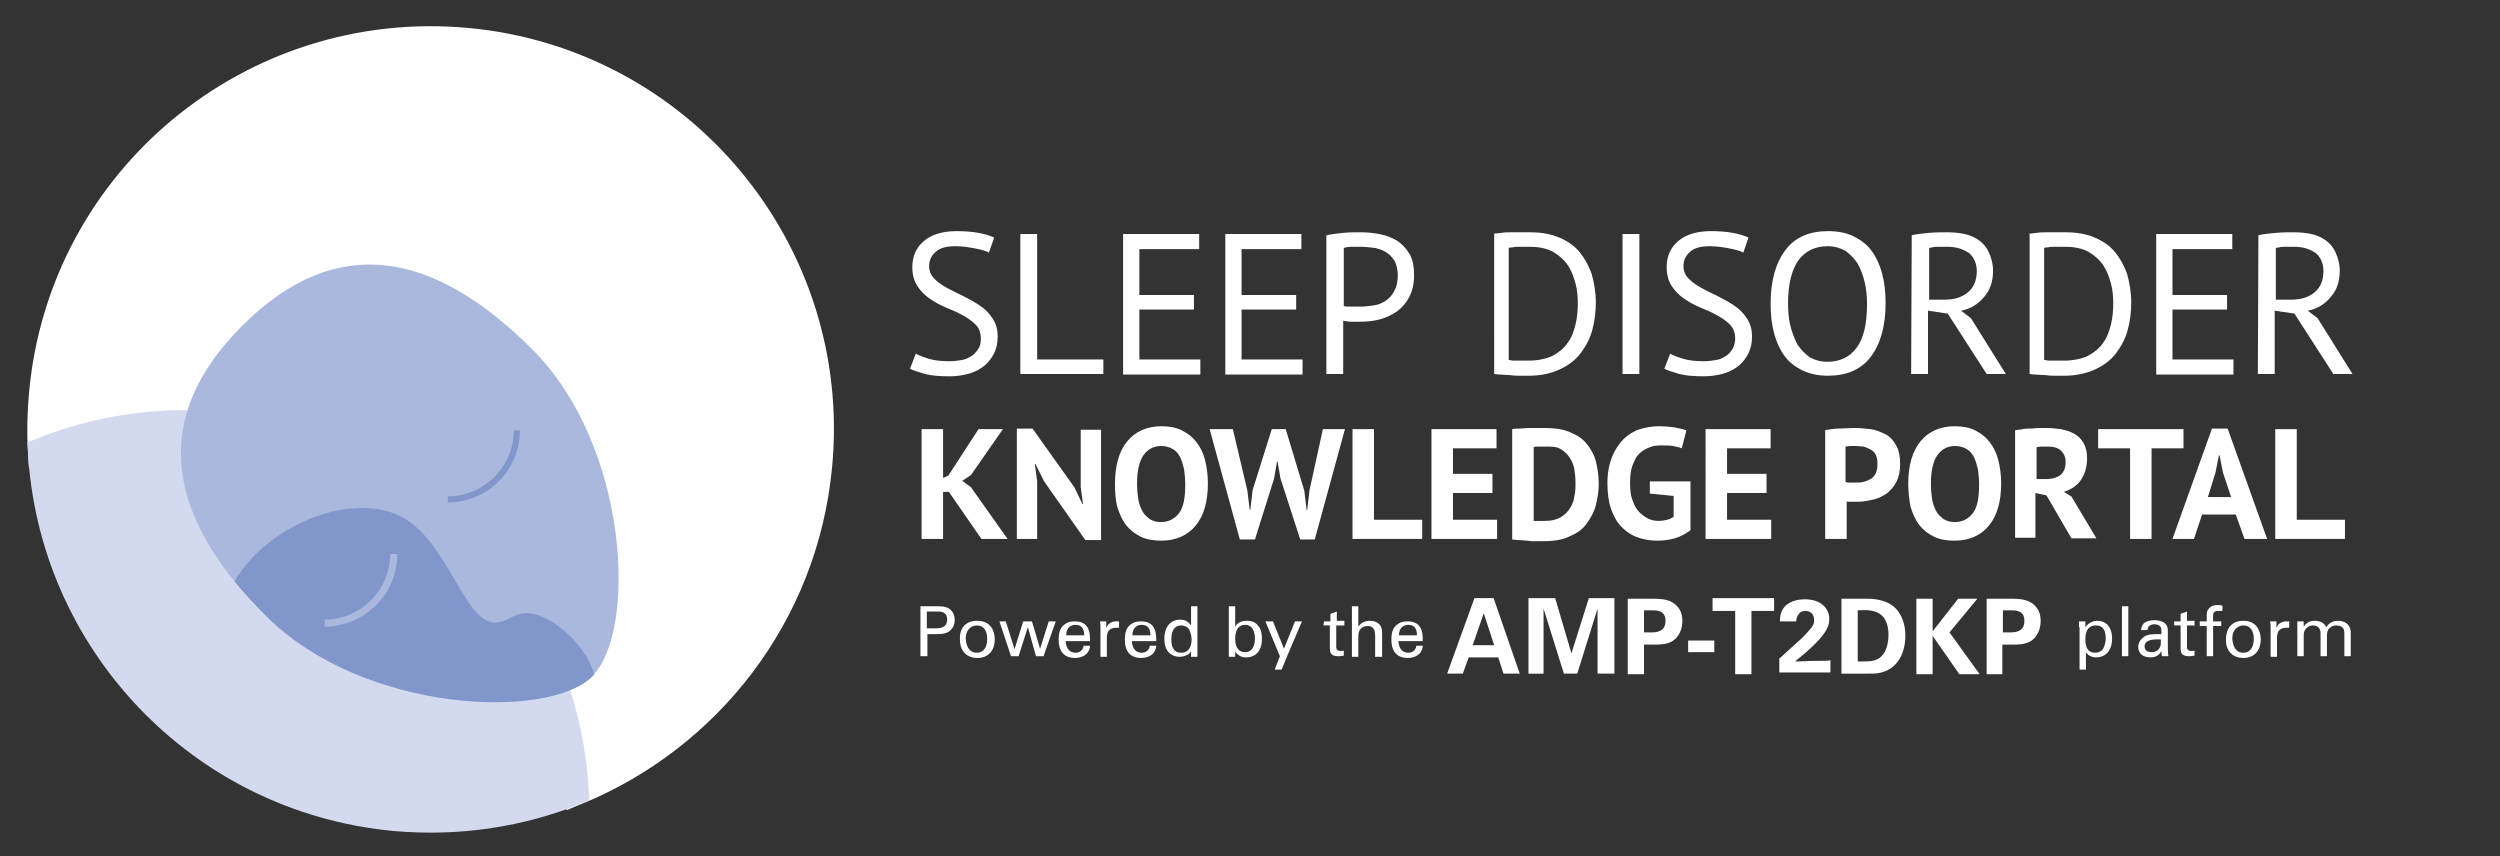 <?xml version="1.0" encoding="utf-8"?>
<!-- Generator: Adobe Illustrator 23.0.4, SVG Export Plug-In . SVG Version: 6.00 Build 0)  -->
<svg version="1.1" id="Layer_1" xmlns="http://www.w3.org/2000/svg" xmlns:xlink="http://www.w3.org/1999/xlink" x="0px" y="0px"
	 viewBox="0 0 430.5 147.4" style="enable-background:new 0 0 430.5 147.4;" xml:space="preserve">
<rect x="0" y="0" width="430.5" height="147.4" fill="#333333" stroke="none"/>
<style type="text/css">
	.st0{fill:#FFFFFF;stroke:#FFFFFF;stroke-width:4;stroke-miterlimit:10;}
	.st1{fill:#D3D9EE;stroke:#D3D9EE;stroke-width:4;stroke-miterlimit:10;}
	.st2{fill:#ABB8DE;}
	.st3{fill:#8197CC;}
	.st4{fill:none;stroke:#ABB8DE;stroke-width:1.214;stroke-miterlimit:10;}
	.st5{fill:none;stroke:#8197CC;stroke-width:1.062;stroke-miterlimit:10;}
	.st6{fill:#FFFFFF;}
</style>
<g>
	<g>
		<g>
			<path class="st0" d="M141.3,80.2c3.5-37.1-23.8-70-60.9-73.4S10.4,30.6,7,67.7c-0.3,3.3-0.4,6.6-0.2,9.9
				c9.7-3.9,20.4-5.7,31.5-4.6c33.8,3.1,59.4,30.7,61.1,63.6C122.1,127.3,138.9,106.1,141.3,80.2z"/>
			<path class="st1" d="M38.3,72.9c-11.1-1-21.9,0.7-31.5,4.6c1.7,32.9,27.3,60.4,61.1,63.6c11.1,1,21.9-0.7,31.5-4.6
				C97.7,103.6,72.1,76,38.3,72.9z"/>
		</g>
		<g>
			<g>
				<path class="st2" d="M91.7,60.2c16.7,16.7,18,48.6,10.3,56.2s-39.6,6.3-56.2-10.3s-20.6-33.5-4.1-50S75.1,43.6,91.7,60.2z"/>
				<g>
					<path class="st3" d="M90.3,105.6c-2.1,0.2-2.8,1.4-4.8,1.6c-5.2,0.6-8.3-13.5-15.8-17.9c-8.5-5-23.5,0.8-29.3,10.8
						c1.6,2,3.5,4,5.5,6c16.7,16.7,48.6,18,56.2,10.3c0.1-0.1,0.2-0.2,0.2-0.3C100.9,110.7,94.2,105.2,90.3,105.6z"/>
				</g>
			</g>
			<path class="st4" d="M67.8,95.4c0,6.6-5.4,11.9-11.9,11.9"/>
			<path class="st5" d="M89,74.1C89,80.7,83.6,86,77.1,86"/>
		</g>
	</g>
	<g>
		<g>
			<g>
				<path class="st6" d="M168.9,58.3c0-1-0.3-1.8-0.9-2.4c-0.6-0.6-1.3-1.1-2.2-1.6S164,53.4,163,53c-1-0.4-1.9-0.9-2.8-1.5
					s-1.6-1.3-2.2-2.2c-0.6-0.9-0.9-2-0.9-3.3c0-1.9,0.7-3.4,2-4.5s3.2-1.7,5.6-1.7c1.4,0,2.7,0.1,3.8,0.3s2,0.5,2.7,0.8l-0.9,2.6
					c-0.5-0.3-1.3-0.5-2.3-0.7s-2.2-0.4-3.5-0.4c-1.5,0-2.7,0.3-3.4,1c-0.8,0.7-1.1,1.5-1.1,2.4s0.3,1.6,0.9,2.2
					c0.6,0.6,1.3,1.1,2.2,1.6s1.8,0.9,2.8,1.4s1.9,1,2.8,1.6c0.9,0.6,1.6,1.3,2.2,2.2c0.6,0.9,0.9,1.9,0.9,3.2c0,1-0.2,2-0.6,2.8
					c-0.4,0.8-0.9,1.5-1.6,2.1c-0.7,0.6-1.6,1.1-2.6,1.4c-1,0.3-2.2,0.5-3.4,0.5c-1.7,0-3.2-0.1-4.3-0.4s-2-0.6-2.6-0.9l1-2.6
					c0.5,0.3,1.3,0.6,2.3,0.9s2.2,0.4,3.5,0.4c0.8,0,1.5-0.1,2.1-0.2c0.7-0.1,1.2-0.4,1.7-0.7c0.5-0.3,0.9-0.8,1.2-1.3
					C168.8,59.6,168.9,59,168.9,58.3z"/>
				<path class="st6" d="M190,64.4h-14.3V40.3h2.9v21.6H190V64.4z"/>
				<path class="st6" d="M193.4,40.3h13.1v2.6h-10.3v7.9h9.4v2.5h-9.4v8.6h10.5v2.6h-13.3V40.3z"/>
				<path class="st6" d="M211,40.3h13.1v2.6h-10.3v7.9h9.4v2.5h-9.4v8.6h10.5v2.6H211V40.3z"/>
				<path class="st6" d="M228.5,40.5c0.9-0.2,1.8-0.3,2.8-0.4c1-0.1,2-0.1,3-0.1c1.1,0,2.1,0.1,3.2,0.3c1.1,0.2,2.1,0.6,3,1.1
					c0.9,0.6,1.6,1.3,2.2,2.3c0.6,1,0.8,2.2,0.8,3.7s-0.3,2.7-0.8,3.7s-1.2,1.8-2.1,2.5c-0.9,0.6-1.9,1.1-3,1.4
					c-1.1,0.3-2.3,0.4-3.5,0.4c-0.1,0-0.3,0-0.6,0s-0.5,0-0.8,0s-0.6,0-0.8-0.1c-0.3,0-0.5,0-0.6-0.1v9.2h-2.9V40.5H228.5z
					 M234.4,42.5c-0.6,0-1.2,0-1.7,0c-0.6,0-1,0.1-1.3,0.2v10c0.1,0,0.3,0.1,0.6,0.1s0.5,0,0.8,0s0.5,0,0.8,0s0.4,0,0.6,0
					c0.8,0,1.6-0.1,2.3-0.2c0.8-0.1,1.5-0.4,2.1-0.8c0.6-0.4,1.1-0.9,1.5-1.7c0.4-0.7,0.6-1.6,0.6-2.7c0-0.9-0.2-1.7-0.5-2.4
					c-0.4-0.6-0.8-1.1-1.4-1.5c-0.6-0.4-1.2-0.6-2-0.8C235.9,42.6,235.1,42.5,234.4,42.5z"/>
				<path class="st6" d="M257,40.3c0.4-0.1,0.9-0.1,1.5-0.2s1.1-0.1,1.7-0.1s1.2,0,1.7,0c0.6,0,1.1,0,1.6,0c1.9,0,3.6,0.3,5,0.9
					c1.4,0.6,2.6,1.4,3.5,2.5s1.6,2.4,2.1,3.8c0.4,1.5,0.7,3.1,0.7,4.9c0,1.6-0.2,3.2-0.6,4.7s-1.1,2.8-2,4s-2.1,2.1-3.6,2.8
					c-1.5,0.7-3.3,1.1-5.3,1.1c-0.4,0-0.8,0-1.4,0s-1.2,0-1.8-0.1c-0.6,0-1.2-0.1-1.7-0.1s-0.9-0.1-1.1-0.1V40.3H257z M263.5,42.5
					c-0.3,0-0.6,0-1,0s-0.7,0-1.1,0c-0.3,0-0.7,0-0.9,0.1c-0.3,0-0.5,0-0.7,0.1V62c0.1,0,0.3,0,0.7,0.1c0.3,0,0.7,0,1,0s0.7,0,1,0
					s0.5,0,0.7,0c1.6,0,3-0.3,4.1-0.8c1.1-0.6,2-1.3,2.6-2.2c0.7-0.9,1.1-2,1.4-3.2c0.3-1.2,0.4-2.5,0.4-3.7c0-1.1-0.1-2.3-0.4-3.4
					c-0.3-1.1-0.7-2.2-1.3-3.1s-1.5-1.7-2.5-2.3C266.4,42.8,265.1,42.5,263.5,42.5z"/>
				<path class="st6" d="M279.4,40.3h2.9v24.1h-2.9V40.3z"/>
				<path class="st6" d="M298.8,58.3c0-1-0.3-1.8-0.9-2.4s-1.3-1.1-2.2-1.6c-0.9-0.5-1.8-0.9-2.8-1.3c-1-0.4-1.9-0.9-2.8-1.5
					s-1.6-1.3-2.2-2.2s-0.9-2-0.9-3.3c0-1.9,0.7-3.4,2-4.5s3.2-1.7,5.6-1.7c1.4,0,2.7,0.1,3.8,0.3c1.1,0.2,2,0.5,2.7,0.8l-0.9,2.6
					c-0.5-0.3-1.3-0.5-2.3-0.7s-2.2-0.4-3.5-0.4c-1.5,0-2.7,0.3-3.4,1c-0.8,0.7-1.1,1.5-1.1,2.4s0.3,1.6,0.9,2.2
					c0.6,0.6,1.3,1.1,2.2,1.6c0.9,0.5,1.8,0.9,2.8,1.4s1.9,1,2.8,1.6s1.6,1.3,2.2,2.2c0.6,0.9,0.9,1.9,0.9,3.2c0,1-0.2,2-0.6,2.8
					s-0.9,1.5-1.6,2.1s-1.6,1.1-2.6,1.4c-1,0.3-2.2,0.5-3.4,0.5c-1.7,0-3.2-0.1-4.3-0.4s-2-0.6-2.6-0.9l1-2.6
					c0.5,0.3,1.3,0.6,2.3,0.9s2.2,0.4,3.5,0.4c0.8,0,1.5-0.1,2.1-0.2c0.7-0.1,1.2-0.4,1.7-0.7c0.5-0.3,0.9-0.8,1.2-1.3
					C298.6,59.6,298.8,59,298.8,58.3z"/>
				<path class="st6" d="M304.9,52.3c0-4,0.9-7.1,2.6-9.3s4.1-3.2,7.3-3.2c1.7,0,3.2,0.3,4.4,0.9c1.2,0.6,2.3,1.4,3.1,2.5
					c0.8,1.1,1.4,2.4,1.8,3.9s0.6,3.2,0.6,5.1c0,4-0.9,7.1-2.6,9.3c-1.7,2.2-4.2,3.2-7.3,3.2c-1.7,0-3.1-0.3-4.4-0.9
					c-1.2-0.6-2.3-1.4-3.1-2.5c-0.8-1.1-1.4-2.4-1.8-3.9S304.9,54.2,304.9,52.3z M307.9,52.3c0,1.3,0.1,2.6,0.4,3.8
					c0.3,1.2,0.7,2.2,1.2,3.2c0.6,0.9,1.3,1.6,2.1,2.2c0.9,0.5,1.9,0.8,3.1,0.8c2.1,0,3.8-0.8,5-2.4s1.8-4.1,1.8-7.5
					c0-1.3-0.1-2.6-0.4-3.8s-0.7-2.3-1.2-3.2c-0.6-0.9-1.3-1.6-2.1-2.2c-0.9-0.5-1.9-0.8-3.1-0.8c-2.1,0-3.8,0.8-5,2.4
					C308.5,46.5,307.9,49,307.9,52.3z"/>
				<path class="st6" d="M329.2,40.5c0.9-0.2,1.9-0.3,3-0.4c1.1-0.1,2.2-0.1,3.1-0.1c1.1,0,2.1,0.1,3,0.3c1,0.2,1.8,0.6,2.5,1.1
					s1.3,1.2,1.7,2.1c0.4,0.9,0.7,1.9,0.7,3.1c0,1.9-0.5,3.4-1.6,4.6c-1,1.2-2.3,2-3.9,2.3l1.7,1.3l6,9.6h-3.3L335.4,54l-3.4-0.5
					v10.9h-2.9L329.2,40.5L329.2,40.5z M335.4,42.5c-0.3,0-0.6,0-0.9,0s-0.6,0-0.9,0s-0.6,0-0.8,0.1c-0.3,0-0.5,0.1-0.6,0.1v8.9h2.7
					c1.6,0,2.9-0.4,3.9-1.2s1.6-2,1.6-3.7c0-1.2-0.4-2.3-1.3-3.1C338.1,42.9,336.9,42.5,335.4,42.5z"/>
				<path class="st6" d="M349.2,40.3c0.4-0.1,0.9-0.1,1.5-0.2s1.1-0.1,1.7-0.1s1.2,0,1.7,0c0.6,0,1.1,0,1.6,0c1.9,0,3.6,0.3,5,0.9
					c1.4,0.6,2.6,1.4,3.5,2.5s1.6,2.4,2.1,3.8c0.4,1.5,0.7,3.1,0.7,4.9c0,1.6-0.2,3.2-0.6,4.7s-1.1,2.8-2,4s-2.1,2.1-3.6,2.8
					c-1.5,0.7-3.3,1.1-5.3,1.1c-0.4,0-0.8,0-1.4,0s-1.2,0-1.8-0.1c-0.6,0-1.2-0.1-1.7-0.1s-0.9-0.1-1.1-0.1V40.3H349.2z M355.7,42.5
					c-0.3,0-0.6,0-1,0s-0.7,0-1.1,0c-0.3,0-0.7,0-0.9,0.1c-0.3,0-0.5,0-0.7,0.1V62c0.1,0,0.3,0,0.7,0.1c0.3,0,0.7,0,1,0s0.7,0,1,0
					s0.5,0,0.7,0c1.6,0,3-0.3,4.1-0.8c1.1-0.6,2-1.3,2.6-2.2c0.7-0.9,1.1-2,1.4-3.2c0.3-1.2,0.4-2.5,0.4-3.7c0-1.1-0.1-2.3-0.4-3.4
					c-0.3-1.1-0.7-2.2-1.3-3.1s-1.5-1.7-2.5-2.3C358.6,42.8,357.3,42.5,355.7,42.5z"/>
				<path class="st6" d="M371.3,40.3h13.1v2.6h-10.3v7.9h9.4v2.5h-9.4v8.6h10.5v2.6h-13.3L371.3,40.3L371.3,40.3z"/>
				<path class="st6" d="M388.9,40.5c0.9-0.2,1.9-0.3,3-0.4C393,40,394.1,40,395,40c1.1,0,2.1,0.1,3,0.3c1,0.2,1.8,0.6,2.5,1.1
					s1.3,1.2,1.7,2.1c0.4,0.9,0.7,1.9,0.7,3.1c0,1.9-0.5,3.4-1.6,4.6c-1,1.2-2.3,2-3.9,2.3l1.7,1.3l6,9.6h-3.3L395.1,54l-3.4-0.5
					v10.9h-2.9L388.9,40.5L388.9,40.5z M395.1,42.5c-0.3,0-0.6,0-0.9,0s-0.6,0-0.9,0s-0.6,0-0.8,0.1c-0.3,0-0.5,0.1-0.6,0.1v8.9h2.7
					c1.6,0,2.9-0.4,3.9-1.2s1.6-2,1.6-3.7c0-1.2-0.4-2.3-1.3-3.1C397.8,42.9,396.6,42.5,395.1,42.5z"/>
			</g>
			<g>
				<path class="st6" d="M163.4,84.7h-1v8.1h-3.7V73.9h3.7v8.4l0.9-0.4l5.2-8h4.2l-5.5,7.9l-1.5,1l1.5,1.1l6.3,8.9H169L163.4,84.7z"
					/>
				<path class="st6" d="M179.8,82.9l-1.5-3h-0.1l0.4,3v9.9h-3.5v-19h2.7l7.2,10.1l1.4,2.9h0.1l-0.4-2.9V74h3.5v19h-2.7L179.8,82.9z
					"/>
				<path class="st6" d="M192,83.3c0-3.1,0.7-5.6,2.1-7.3c1.4-1.7,3.4-2.6,5.9-2.6c1.3,0,2.5,0.2,3.5,0.7s1.8,1.1,2.5,2
					s1.2,1.9,1.5,3.1s0.5,2.5,0.5,4c0,3.2-0.7,5.6-2.1,7.3c-1.4,1.7-3.4,2.6-5.9,2.6c-1.4,0-2.6-0.2-3.6-0.7s-1.8-1.1-2.5-2
					s-1.1-1.9-1.5-3.1C192.1,86.2,192,84.8,192,83.3z M195.8,83.3c0,1,0.1,1.8,0.2,2.6s0.4,1.5,0.7,2.1s0.8,1,1.3,1.4
					c0.5,0.3,1.1,0.5,1.9,0.5c1.3,0,2.3-0.5,3.1-1.5s1.1-2.7,1.1-5c0-0.9-0.1-1.8-0.2-2.6c-0.2-0.8-0.4-1.5-0.7-2.1
					s-0.7-1.1-1.3-1.4c-0.5-0.3-1.2-0.5-1.9-0.5c-1.3,0-2.3,0.5-3.1,1.6C196.2,79.4,195.8,81.1,195.8,83.3z"/>
				<path class="st6" d="M214.8,84.5l0.4,3.3h0.1l0.4-3.4l3.3-10.5h2.4l3.2,10.6l0.4,3.3h0.1l0.4-3.4l2.3-10.5h3.8l-5.2,19h-2.5
					l-3.4-10.5l-0.5-2.9h-0.1l-0.5,2.9l-3.3,10.5h-2.6l-5.2-19h4L214.8,84.5z"/>
				<path class="st6" d="M244.9,92.8h-12V73.9h3.7v15.6h8.3V92.8z"/>
				<path class="st6" d="M246.5,73.9h11.2v3.3h-7.5v4.4h6.8v3.3h-6.8v4.6h7.6v3.3h-11.3L246.5,73.9L246.5,73.9z"/>
				<path class="st6" d="M260.4,73.9c0.4-0.1,0.8-0.1,1.3-0.1s1-0.1,1.5-0.1s1,0,1.5,0s0.9,0,1.3,0c1.7,0,3.1,0.2,4.3,0.7
					c1.2,0.5,2.2,1.1,2.9,2c0.7,0.8,1.3,1.9,1.6,3c0.3,1.2,0.5,2.5,0.5,3.9c0,1.3-0.2,2.5-0.5,3.7s-0.9,2.2-1.6,3.2s-1.8,1.7-3,2.2
					c-1.2,0.6-2.8,0.8-4.6,0.8c-0.3,0-0.7,0-1.1,0c-0.5,0-1,0-1.5-0.1c-0.5,0-1-0.1-1.5-0.1s-0.8-0.1-1.1-0.1L260.4,73.9L260.4,73.9
					z M266.2,76.9c-0.4,0-0.8,0-1.2,0c-0.4,0-0.7,0-0.9,0.1v12.7c0.1,0,0.2,0,0.4,0c0.2,0,0.4,0,0.6,0s0.4,0,0.6,0s0.3,0,0.4,0
					c1,0,1.9-0.2,2.6-0.6s1.2-0.9,1.6-1.5s0.7-1.3,0.8-2.1c0.2-0.8,0.2-1.6,0.2-2.5c0-0.7-0.1-1.5-0.2-2.2s-0.4-1.4-0.8-2
					s-0.9-1.1-1.6-1.5S267.2,76.9,266.2,76.9z"/>
				<path class="st6" d="M284.1,82.9h7v8.4c-0.8,0.6-1.7,1.1-2.7,1.4c-1.1,0.3-2.1,0.4-3.1,0.4c-1.2,0-2.3-0.2-3.4-0.6
					s-1.9-1-2.7-1.8c-0.8-0.8-1.3-1.8-1.8-3.1c-0.4-1.2-0.6-2.7-0.6-4.4c0-1.8,0.3-3.3,0.8-4.5c0.5-1.3,1.2-2.3,2-3.1
					c0.8-0.8,1.8-1.4,2.8-1.7s2.1-0.5,3.2-0.5s2,0.1,2.8,0.2c0.8,0.2,1.5,0.3,2,0.5l-0.8,3.1c-0.5-0.2-1-0.3-1.5-0.4
					c-0.6-0.1-1.3-0.1-2.1-0.1c-0.8,0-1.5,0.1-2.1,0.4c-0.6,0.2-1.2,0.6-1.7,1.1s-0.8,1.2-1.1,2c-0.3,0.8-0.4,1.8-0.4,3
					c0,1.1,0.1,2.1,0.4,2.9s0.6,1.5,1.1,2s1,0.9,1.6,1.2c0.6,0.3,1.2,0.4,1.9,0.4c0.5,0,0.9-0.1,1.4-0.2c0.4-0.1,0.8-0.3,1.1-0.5
					v-3.6l-4.1-0.4L284.1,82.9L284.1,82.9z"/>
				<path class="st6" d="M293.7,73.9h11.2v3.3h-7.5v4.4h6.8v3.3h-6.8v4.6h7.6v3.3h-11.3L293.7,73.9L293.7,73.9z"/>
				<path class="st6" d="M314.1,74.1c0.8-0.1,1.6-0.3,2.5-0.3s1.8-0.1,2.7-0.1c0.9,0,1.9,0.1,2.8,0.2s1.8,0.5,2.6,0.9
					s1.4,1.1,1.8,1.9c0.5,0.8,0.7,1.9,0.7,3.2c0,1.2-0.2,2.2-0.6,3s-1,1.5-1.6,2c-0.7,0.5-1.5,0.9-2.3,1.1c-0.9,0.2-1.8,0.4-2.7,0.4
					c-0.1,0-0.2,0-0.4,0s-0.4,0-0.6,0s-0.4,0-0.6,0s-0.4,0-0.4-0.1v6.5h-3.7V74.1H314.1z M319.6,76.8c-0.4,0-0.7,0-1,0
					s-0.6,0.1-0.8,0.1V83c0.1,0,0.2,0,0.3,0.1c0.1,0,0.3,0,0.5,0s0.3,0,0.5,0s0.3,0,0.3,0c0.5,0,1,0,1.4-0.1
					c0.5-0.1,0.9-0.3,1.3-0.5s0.7-0.6,0.9-1c0.2-0.4,0.3-1,0.3-1.7c0-0.6-0.1-1.1-0.3-1.5c-0.2-0.4-0.5-0.7-0.9-0.9
					c-0.4-0.2-0.8-0.4-1.2-0.5C320.5,76.9,320,76.8,319.6,76.8z"/>
				<path class="st6" d="M328.6,83.3c0-3.1,0.7-5.6,2.1-7.3c1.4-1.7,3.4-2.6,5.9-2.6c1.3,0,2.5,0.2,3.5,0.7s1.8,1.1,2.5,2
					s1.2,1.9,1.5,3.1s0.5,2.5,0.5,4c0,3.2-0.7,5.6-2.1,7.3c-1.4,1.7-3.4,2.6-5.9,2.6c-1.4,0-2.6-0.2-3.6-0.7s-1.8-1.1-2.5-2
					s-1.1-1.9-1.5-3.1C328.8,86.2,328.6,84.8,328.6,83.3z M332.5,83.3c0,1,0.1,1.8,0.2,2.6s0.4,1.5,0.7,2.1c0.3,0.6,0.8,1,1.3,1.4
					c0.5,0.3,1.1,0.5,1.9,0.5c1.3,0,2.3-0.5,3.1-1.5s1.1-2.7,1.1-5c0-0.9-0.1-1.8-0.2-2.6c-0.2-0.8-0.4-1.5-0.7-2.1
					c-0.3-0.6-0.7-1.1-1.3-1.4c-0.5-0.3-1.2-0.5-1.9-0.5c-1.3,0-2.3,0.5-3.1,1.6C332.9,79.4,332.5,81.1,332.5,83.3z"/>
				<path class="st6" d="M347,74.1c0.4-0.1,0.9-0.1,1.3-0.2c0.5-0.1,1-0.1,1.4-0.1c0.5,0,0.9-0.1,1.4-0.1c0.4,0,0.9,0,1.2,0
					c0.9,0,1.8,0.1,2.6,0.2c0.9,0.2,1.6,0.4,2.3,0.8c0.7,0.4,1.2,0.9,1.6,1.6s0.6,1.6,0.6,2.6c0,1.5-0.4,2.8-1.1,3.8s-1.7,1.6-2.9,2
					l1.3,0.8l4.3,7.2h-4.3l-4.3-7.4l-1.9-0.4v7.7H347V74.1z M352.7,76.9c-0.4,0-0.8,0-1.1,0c-0.4,0-0.7,0.1-0.9,0.1v5.5h1.6
					c1,0,1.8-0.2,2.5-0.7c0.6-0.5,0.9-1.2,0.9-2.3c0-0.8-0.3-1.4-0.8-1.9S353.6,76.9,352.7,76.9z"/>
				<path class="st6" d="M376,77.2h-5.5v15.6h-3.7V77.2h-5.5v-3.3H376V77.2z"/>
				<path class="st6" d="M385,88.6h-5.8l-1.4,4.2h-3.7l6.8-19h2.7l6.8,19h-3.9L385,88.6z M380.2,85.6h4l-1.4-4.2l-0.6-3h-0.1l-0.6,3
					L380.2,85.6z"/>
				<path class="st6" d="M403.8,92.8h-12V73.9h3.7v15.6h8.3V92.8z"/>
			</g>
		</g>
		<g>
			<g>
				<g>
					<g>
						<path class="st6" d="M158.5,104.4h2.9c1.1,0,1.8,0.1,2.4,0.7c0.4,0.4,0.6,1,0.6,1.7s-0.2,1.2-0.7,1.7s-1.1,0.7-2.6,0.7h-1.4
							v3.8h-1.2V104.4z M159.7,108.2h1.4c0.8,0,2-0.1,2-1.5s-1.1-1.4-1.8-1.4h-1.7v2.9H159.7z"/>
						<path class="st6" d="M168.3,106.9c2.4,0,3,1.9,3,3.2c0,1.8-1,3.2-3,3.2s-3-1.4-3-3.1C165.2,108.6,165.9,106.9,168.3,106.9z
							 M168.2,112.4c0.9,0,1.8-0.6,1.8-2.4c0-1.5-0.7-2.3-1.8-2.3c-0.7,0-1.9,0.5-1.9,2.3C166.4,111.3,166.9,112.4,168.2,112.4z"/>
						<path class="st6" d="M173.2,107l1.5,4.8l1.5-4.8h1.5l1.4,4.7l1.5-4.7h1.2l-2.1,6h-1.3l-1.4-5l-1.6,5h-1.3l-2-6H173.2z"/>
						<path class="st6" d="M183.5,110.2c0,1.2,0.5,2.2,1.7,2.2c0.7,0,1.3-0.4,1.4-1.2h1.1c0,0.3-0.1,0.8-0.5,1.3
							c-0.3,0.3-0.9,0.8-2.1,0.8c-1.9,0-2.8-1.2-2.8-3.1c0-1.2,0.2-2.2,1.2-2.8c0.6-0.4,1.3-0.4,1.6-0.4c2.7,0,2.6,2.4,2.6,3.4h-4.2
							V110.2z M186.7,109.4c0-0.6-0.1-1.8-1.5-1.8c-0.7,0-1.6,0.4-1.6,1.8H186.7z"/>
						<path class="st6" d="M189.5,108.2c0-0.4,0-0.8-0.1-1.2h1.1v1.2c0.2-0.8,0.9-1.1,1.4-1.2c0.3,0,0.6,0,0.8,0v1.1
							c-0.1,0-0.1,0-0.2,0c-0.1,0-0.2,0-0.3,0c-1.3,0-1.6,0.8-1.6,1.8v3.2h-1.1L189.5,108.2L189.5,108.2z"/>
						<path class="st6" d="M194.9,110.2c0,1.2,0.5,2.2,1.7,2.2c0.7,0,1.3-0.4,1.4-1.2h1.1c0,0.3-0.1,0.8-0.5,1.3
							c-0.3,0.3-0.9,0.8-2.1,0.8c-1.9,0-2.8-1.2-2.8-3.1c0-1.2,0.2-2.2,1.2-2.8c0.6-0.4,1.3-0.4,1.6-0.4c2.7,0,2.6,2.4,2.6,3.4h-4.2
							V110.2z M198.1,109.4c0-0.6-0.1-1.8-1.5-1.8c-0.7,0-1.6,0.4-1.6,1.8H198.1z"/>
						<path class="st6" d="M205.1,104.4h1.1v7.7c0,0.1,0,0.6,0,1h-1.1v-1c-0.1,0.2-0.2,0.4-0.5,0.6c-0.5,0.3-1.1,0.4-1.5,0.4
							c-0.8,0-2.6-0.4-2.6-3.1c0-2.3,1.3-3.3,2.7-3.3c1.3,0,1.7,0.8,1.9,1L205.1,104.4L205.1,104.4z M204.7,108.3
							c-0.2-0.3-0.7-0.6-1.3-0.6c-1.7,0-1.7,2-1.7,2.4c0,1.1,0.3,2.3,1.7,2.3c1.8,0,1.8-2,1.8-2.4
							C205.1,109.1,204.9,108.6,204.7,108.3z"/>
						<path class="st6" d="M212.7,107.9c0.2-0.3,0.6-1,2-1c0.6,0,1.4,0.1,1.9,0.8c0.3,0.3,0.7,0.9,0.7,2.3c0,1.2-0.3,1.8-0.6,2.2
							c-0.5,0.7-1.3,1-2.1,1c-0.3,0-0.8,0-1.3-0.4c-0.3-0.2-0.5-0.4-0.6-0.6v0.9h-1.1V112v-7.6h1.1L212.7,107.9L212.7,107.9z
							 M214.4,107.6c-1.7,0-1.7,2-1.7,2.4s0,2.3,1.7,2.3c1.4,0,1.7-1.4,1.7-2.3C216.1,109.4,216,107.6,214.4,107.6z"/>
						<path class="st6" d="M221.6,113.1l-0.9,2.2h-1.2l0.9-2.3l-2.5-6h1.3l1.9,4.7l1.9-4.7h1.2L221.6,113.1z"/>
						<path class="st6" d="M228,107h1.1v-1.3l1.1-0.4v1.6h1.3v0.8h-1.4v3.6c0,0.3,0,0.8,0.8,0.8c0.2,0,0.4,0,0.5-0.1v0.9
							c-0.2,0-0.5,0.1-0.9,0.1c-1,0-1.5-0.3-1.5-1.3v-4h-1.1L228,107L228,107z"/>
						<path class="st6" d="M232.8,104.4h1.1v3.5c0.4-0.6,1.1-1,2-1c0.6,0,1.5,0.2,1.9,1c0.1,0.2,0.2,0.5,0.2,1.4v3.8h-1.2v-3.6
							c0-0.5,0-1.7-1.3-1.7c-0.8,0-1.3,0.5-1.4,0.8c-0.2,0.3-0.2,0.9-0.2,1.3v3.2h-1.1V104.4z"/>
						<path class="st6" d="M240.8,110.2c0,1.2,0.5,2.2,1.7,2.2c0.7,0,1.3-0.4,1.4-1.2h1.1c0,0.3-0.1,0.8-0.5,1.3
							c-0.3,0.3-0.9,0.8-2.1,0.8c-1.9,0-2.8-1.2-2.8-3.1c0-1.2,0.2-2.2,1.2-2.8c0.6-0.4,1.3-0.4,1.6-0.4c2.7,0,2.6,2.4,2.6,3.4h-4.2
							V110.2z M244,109.4c0-0.6-0.1-1.8-1.5-1.8c-0.7,0-1.6,0.4-1.6,1.8H244z"/>
						<path class="st6" d="M257.2,103l4.5,13h-2.8l-0.9-2.8h-5.1l-1,2.8h-2.7l4.7-13H257.2z M257.3,111.1l-1.8-5.5l-1.9,5.5H257.3z"
							/>
						<path class="st6" d="M263.2,103h4.6l2.8,9.5l3-9.5h4.4v13h-2.9v-11.2l-3.5,11.2h-2.3l-3.5-11.2V116h-2.6V103z"/>
						<path class="st6" d="M280.4,103.1h4c1.9,0,3.4,0.1,4.5,1.4c0.7,0.8,0.8,1.8,0.8,2.4c0,1.5-0.6,2.8-1.7,3.5
							c-1,0.6-2.3,0.6-3,0.6h-1.9v5.1h-2.8v-13H280.4z M283.1,108.9h1.1c0.9,0,2.6,0,2.6-2c0-1.8-1.5-1.8-2.3-1.8h-1.4V108.9z"/>
						<path class="st6" d="M290.7,110.3h4.5v2h-4.5V110.3z"/>
						<path class="st6" d="M298.8,105.2h-3.9V103h10.6v2.2h-3.9v10.9h-2.8L298.8,105.2L298.8,105.2z"/>
						<path class="st6" d="M306.3,113.5l3.3-3c0.6-0.5,1.2-1.1,1.9-1.9c0.7-0.8,0.9-1.2,0.9-1.8c0-1-0.6-1.6-1.5-1.6
							c-1.4,0-1.6,1.5-1.6,1.8h-2.8c0-0.5,0-1.4,0.7-2.4c0.7-0.9,2.1-1.4,3.6-1.4c2.7,0,4.2,1.5,4.2,3.4c0,1.3-0.5,3-5.9,7.3
							c1.8,0,2-0.1,3.5-0.1c1.9,0,2.1,0,2.6-0.1v2.1h-8.8v-2.3H306.3z"/>
						<path class="st6" d="M317.1,103.1h4.3c0.7,0,2.9,0,4.5,1.2s2.2,3.3,2.2,5.1c0,4-2.1,6.1-4.6,6.5c-0.5,0.1-1,0.1-2.3,0.1h-4.1
							V103.1z M319.9,113.9c0.3,0,0.8,0,1.1,0c1.2,0,2.2-0.1,3-0.9c1.1-1.1,1.2-3,1.2-3.7c0-1.8-0.6-3.5-2.4-4
							c-0.6-0.2-1.3-0.3-2.9-0.2L319.9,113.9L319.9,113.9z"/>
						<path class="st6" d="M330,103.1h2.8v5.6l4.4-5.6h3.3l-4.8,5.8l5.2,7.2h-3.5l-4.6-6.6v6.6H330V103.1z"/>
						<path class="st6" d="M342.1,103.1h4c1.9,0,3.4,0.1,4.5,1.4c0.7,0.8,0.8,1.8,0.8,2.4c0,1.5-0.6,2.8-1.7,3.5
							c-1,0.6-2.3,0.6-3,0.6h-1.9v5.1h-2.7V103.1z M344.9,108.9h1.1c0.9,0,2.6,0,2.6-2c0-1.8-1.5-1.8-2.3-1.8h-1.4L344.9,108.9
							L344.9,108.9z"/>
						<path class="st6" d="M358,108c0-0.3,0-0.4,0-1h1.1v1c0.6-0.9,1.6-1.1,2.1-1.1c1.3,0,2.5,0.9,2.5,3.1s-1.3,3.2-2.7,3.2
							c-0.9,0-1.5-0.4-1.8-0.9v3h-1.1V108H358z M360.8,112.4c0.3,0,0.9-0.1,1.3-0.6c0.4-0.6,0.5-1.5,0.5-1.9c0-1.1-0.3-2.2-1.7-2.2
							c-1.8,0-1.8,1.9-1.8,2.4C359.1,110.9,359.2,112.4,360.8,112.4z"/>
						<path class="st6" d="M365.4,104.4h1.1v8.6h-1.1V104.4z"/>
						<path class="st6" d="M372.3,113c-0.1-0.3-0.1-0.6-0.1-0.9c-0.5,1-1.4,1.1-1.9,1.1c-1.4,0-2.1-0.8-2.1-1.8
							c0-0.5,0.2-1.2,1.1-1.8c0.6-0.4,1.6-0.4,2.1-0.4c0.3,0,0.5,0,0.8,0c0-0.7,0-1.1-0.2-1.3c-0.2-0.3-0.7-0.4-1-0.4
							c-1.1,0-1.2,0.8-1.2,1h-1.1c0-0.3,0.1-0.7,0.4-1.1c0.5-0.5,1.3-0.6,1.9-0.6c0.9,0,1.8,0.3,2.1,0.9c0.2,0.4,0.2,0.6,0.2,0.9
							v2.9c0,0.1,0,0.9,0.1,1.5H372.3z M371.5,110.1c-0.5,0-2.2,0-2.2,1.2c0,0.4,0.2,1,1.2,1c0.6,0,1-0.2,1.3-0.6
							c0.3-0.4,0.3-0.7,0.3-1.6C371.9,110.1,371.8,110.1,371.5,110.1z"/>
						<path class="st6" d="M374.4,107h1.1v-1.3l1.1-0.4v1.6h1.3v0.8h-1.3v3.6c0,0.3,0,0.8,0.8,0.8c0.2,0,0.4,0,0.5-0.1v0.9
							c-0.2,0-0.5,0.1-0.9,0.1c-1,0-1.5-0.3-1.5-1.3v-4h-1.1V107z"/>
						<path class="st6" d="M382.7,105.2c-0.2,0-0.4,0-0.7,0c-0.9,0-0.9,0.5-0.9,0.9v0.9h1.4v0.8h-1.4v5.2H380v-5.2h-1.2V107h1.2
							v-0.7c0-0.8,0-1.1,0.3-1.4c0.3-0.4,0.7-0.7,1.5-0.7c0.3,0,0.7,0,0.9,0.1L382.7,105.2L382.7,105.2z"/>
						<path class="st6" d="M386.3,106.9c2.4,0,3,1.9,3,3.2c0,1.8-1,3.2-3,3.2s-3-1.4-3-3.1C383.3,108.6,384,106.9,386.3,106.9z
							 M386.3,112.4c0.9,0,1.8-0.6,1.8-2.4c0-1.5-0.7-2.3-1.8-2.3c-0.7,0-1.9,0.5-1.9,2.3C384.5,111.3,385,112.4,386.3,112.4z"/>
						<path class="st6" d="M391,108.2c0-0.4,0-0.8-0.1-1.2h1.1v1.2c0.2-0.8,0.9-1.1,1.4-1.2c0.3,0,0.6,0,0.8,0v1.1
							c-0.1,0-0.1,0-0.2,0s-0.2,0-0.3,0c-1.3,0-1.6,0.8-1.6,1.8v3.2H391L391,108.2L391,108.2z"/>
						<path class="st6" d="M395.6,107.8V107h1.1v0.9c0.6-0.9,1.4-1,1.9-1c1.3,0,1.8,0.7,2,1.1c0.2-0.3,0.7-1.1,2-1.1
							c0.9,0,2.2,0.4,2.2,2.1v4h-1.1v-3.9c0-0.5-0.1-0.8-0.2-0.9c-0.2-0.3-0.6-0.5-1.2-0.5c-0.7,0-1.1,0.4-1.3,0.6
							c-0.3,0.4-0.3,1-0.3,1.3v3.4h-1.1v-4c0-0.7-0.4-1.3-1.3-1.3c-0.8,0-1.2,0.5-1.3,0.7c-0.3,0.3-0.3,0.8-0.3,1.2v3.4h-1.1
							L395.6,107.8L395.6,107.8z"/>
					</g>
				</g>
			</g>
		</g>
	</g>
</g>
</svg>
